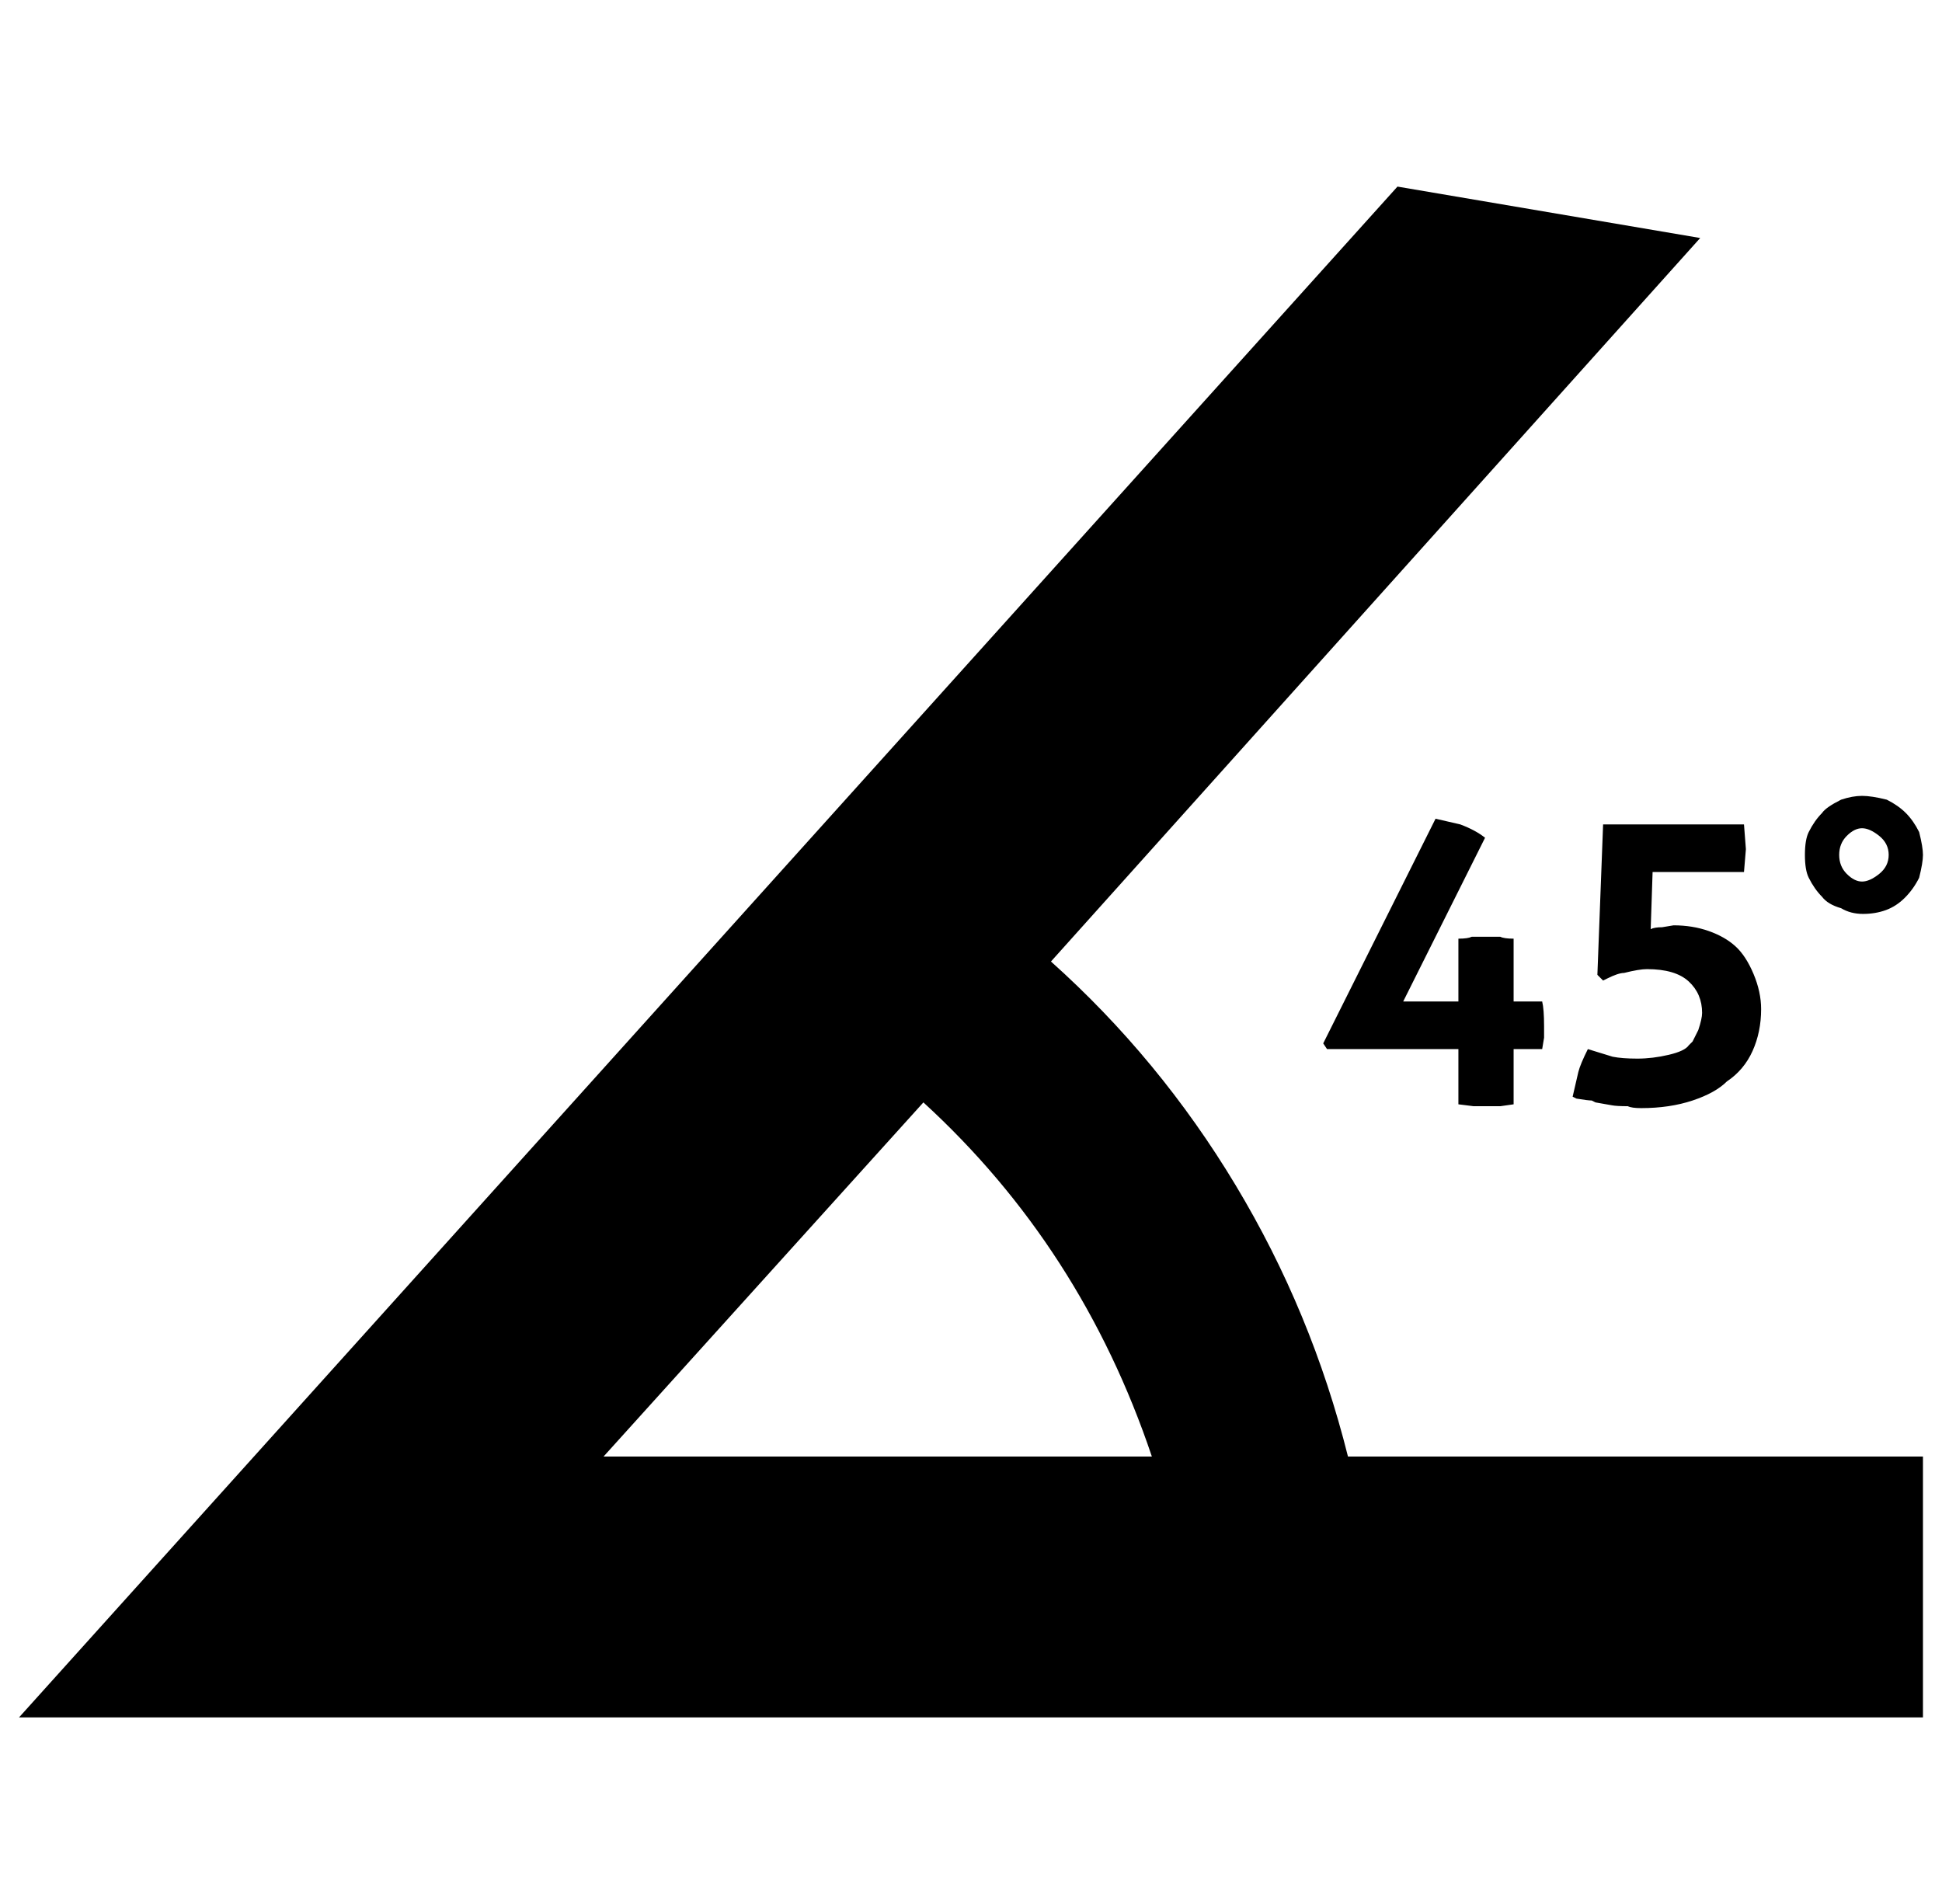 <svg xmlns="http://www.w3.org/2000/svg" viewBox="-10 0 1020 1000"><path d="M764 581h14l7-1v-29h15l1-6v-6q0-9-1-13h-15v-33q-5 0-7-1h-15q-2 1-7 1v33h-29l43-86q-5-4-13-7l-13-3-59 118 2 3h69v29zm65-69 3 3 2-1q6-3 9-3 8-2 12-2 15 0 22 6.5t7 16.5q0 3-2 9l-3 6-2 2q-2 3-10.5 5t-16.5 2-13-1l-13-4q-4 8-5 12l-3 13 2 1q6 1 8 1l2 1q6 1 8.5 1.5t8.5.5q2 1 7 1 15 0 27-4t18-10q9-6 13.5-16t4.5-22q0-9-4-18.5t-9.5-14.5-14-8-18.5-3l-6 1q-4 0-6 1l1-30h48l1-12-1-13h-74zm118-41q3 4 10 6 5 3 11.5 3t12-2 10-6.5T998 461q2-8 2-12t-2-12q-3-6-7-10t-10-7q-8-2-13-2t-11 2q-8 4-10 7-4 4-7 10-2 4-2 12t2 12q3 6 7 10zm13-32q4-4 8-4t9 4 5 10-5 10-9 4-8-4-4-10 4-10zm-418 66 341-380-159-27L0 902h1000V765H698q-19-76-59-142.5T542 505zM307 765l168-186q83 76 120 186z"/></svg>